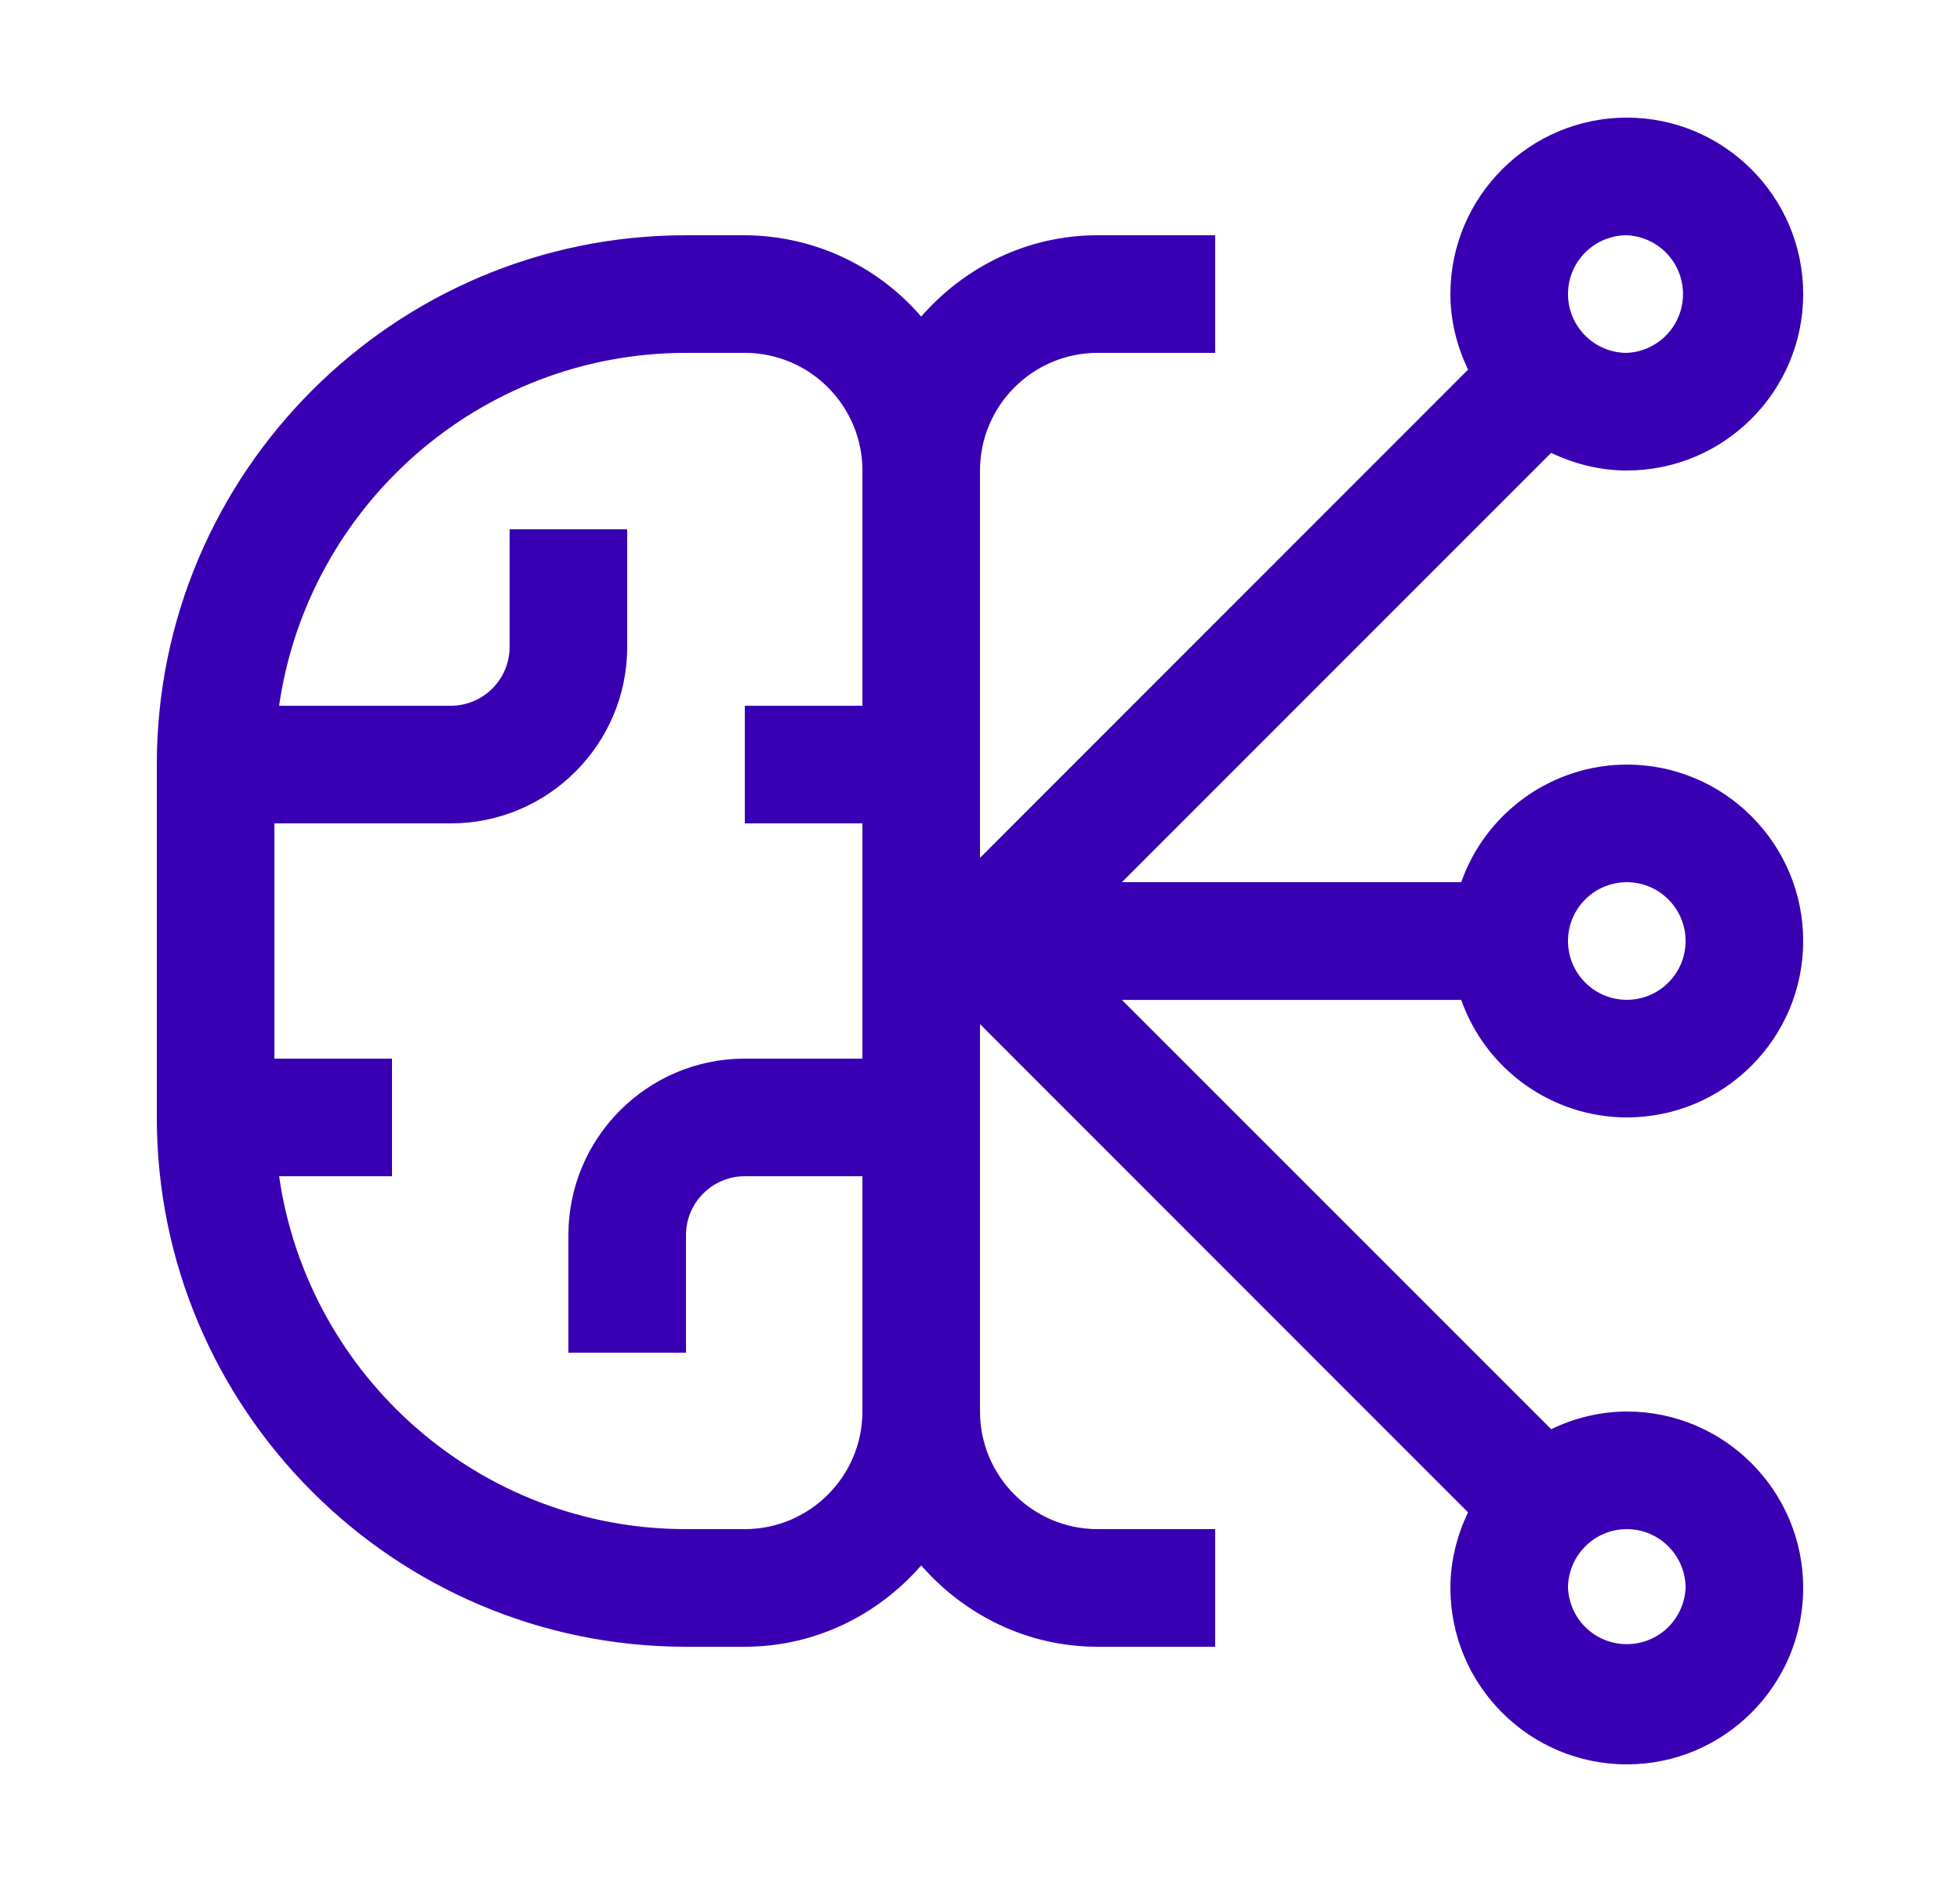 <svg width="25" height="24" viewBox="0 0 25 24" fill="none" xmlns="http://www.w3.org/2000/svg">
<path d="M20.75 14.25C21.991 14.25 23 13.241 23 12C23 10.759 21.991 9.75 20.75 9.75C20.286 9.751 19.834 9.896 19.456 10.165C19.078 10.434 18.792 10.812 18.638 11.25H14.31L19.785 5.775C20.079 5.915 20.404 6 20.75 6C21.991 6 23 4.99 23 3.75C23 2.51 21.991 1.5 20.75 1.5C19.509 1.5 18.5 2.51 18.5 3.75C18.5 4.096 18.585 4.42 18.725 4.714L12.5 10.94V6C12.5 5.173 13.173 4.5 14 4.5H15.5V3H14C13.1 3 12.3 3.407 11.75 4.037C11.471 3.713 11.126 3.453 10.738 3.274C10.349 3.095 9.927 3.002 9.5 3H8.75C5.029 3 2 6.028 2 9.75V14.25C2 17.972 5.029 21 8.75 21H9.5C10.4 21 11.2 20.593 11.75 19.963C12.3 20.593 13.1 21 14 21H15.5V19.5H14C13.173 19.5 12.5 18.827 12.5 18V13.06L18.725 19.286C18.585 19.579 18.5 19.904 18.5 20.25C18.5 21.491 19.509 22.5 20.75 22.5C21.991 22.5 23 21.491 23 20.25C23 19.009 21.991 18 20.75 18C20.416 18.002 20.086 18.079 19.786 18.226L14.31 12.751H18.638C18.792 13.188 19.078 13.567 19.456 13.835C19.834 14.104 20.286 14.249 20.75 14.25ZM20.75 11.25C20.949 11.25 21.14 11.329 21.28 11.47C21.421 11.61 21.5 11.801 21.5 12C21.5 12.199 21.421 12.39 21.28 12.53C21.14 12.671 20.949 12.75 20.75 12.75C20.551 12.75 20.36 12.671 20.22 12.53C20.079 12.39 20 12.199 20 12C20 11.801 20.079 11.61 20.22 11.47C20.36 11.329 20.551 11.25 20.75 11.25ZM20.75 3C20.943 3.009 21.125 3.091 21.259 3.231C21.393 3.371 21.467 3.557 21.467 3.75C21.467 3.943 21.393 4.129 21.259 4.269C21.125 4.409 20.943 4.491 20.75 4.5C20.551 4.5 20.36 4.421 20.22 4.28C20.079 4.14 20 3.949 20 3.75C20 3.551 20.079 3.36 20.22 3.22C20.36 3.079 20.551 3 20.75 3ZM11 9H9.5V10.5H11V13.5H9.5C8.259 13.5 7.25 14.509 7.25 15.75V17.25H8.75V15.75C8.75 15.551 8.829 15.36 8.97 15.22C9.11 15.079 9.301 15 9.5 15H11V18C11 18.827 10.327 19.5 9.5 19.5H8.75C6.11 19.5 3.926 17.54 3.56 15H5V13.5H3.5V10.5H5.75C6.99 10.5 8 9.491 8 8.25V6.75H6.5V8.25C6.5 8.449 6.421 8.64 6.28 8.78C6.14 8.921 5.949 9 5.75 9H3.56C3.926 6.46 6.11 4.5 8.75 4.5H9.5C10.327 4.5 11 5.173 11 6V9ZM21.5 20.25C21.491 20.443 21.409 20.625 21.269 20.759C21.129 20.893 20.943 20.967 20.75 20.967C20.557 20.967 20.371 20.893 20.231 20.759C20.091 20.625 20.009 20.443 20 20.25C20 19.837 20.337 19.5 20.75 19.5C21.163 19.5 21.5 19.837 21.5 20.25Z" fill="#3900B3"/>
</svg>
